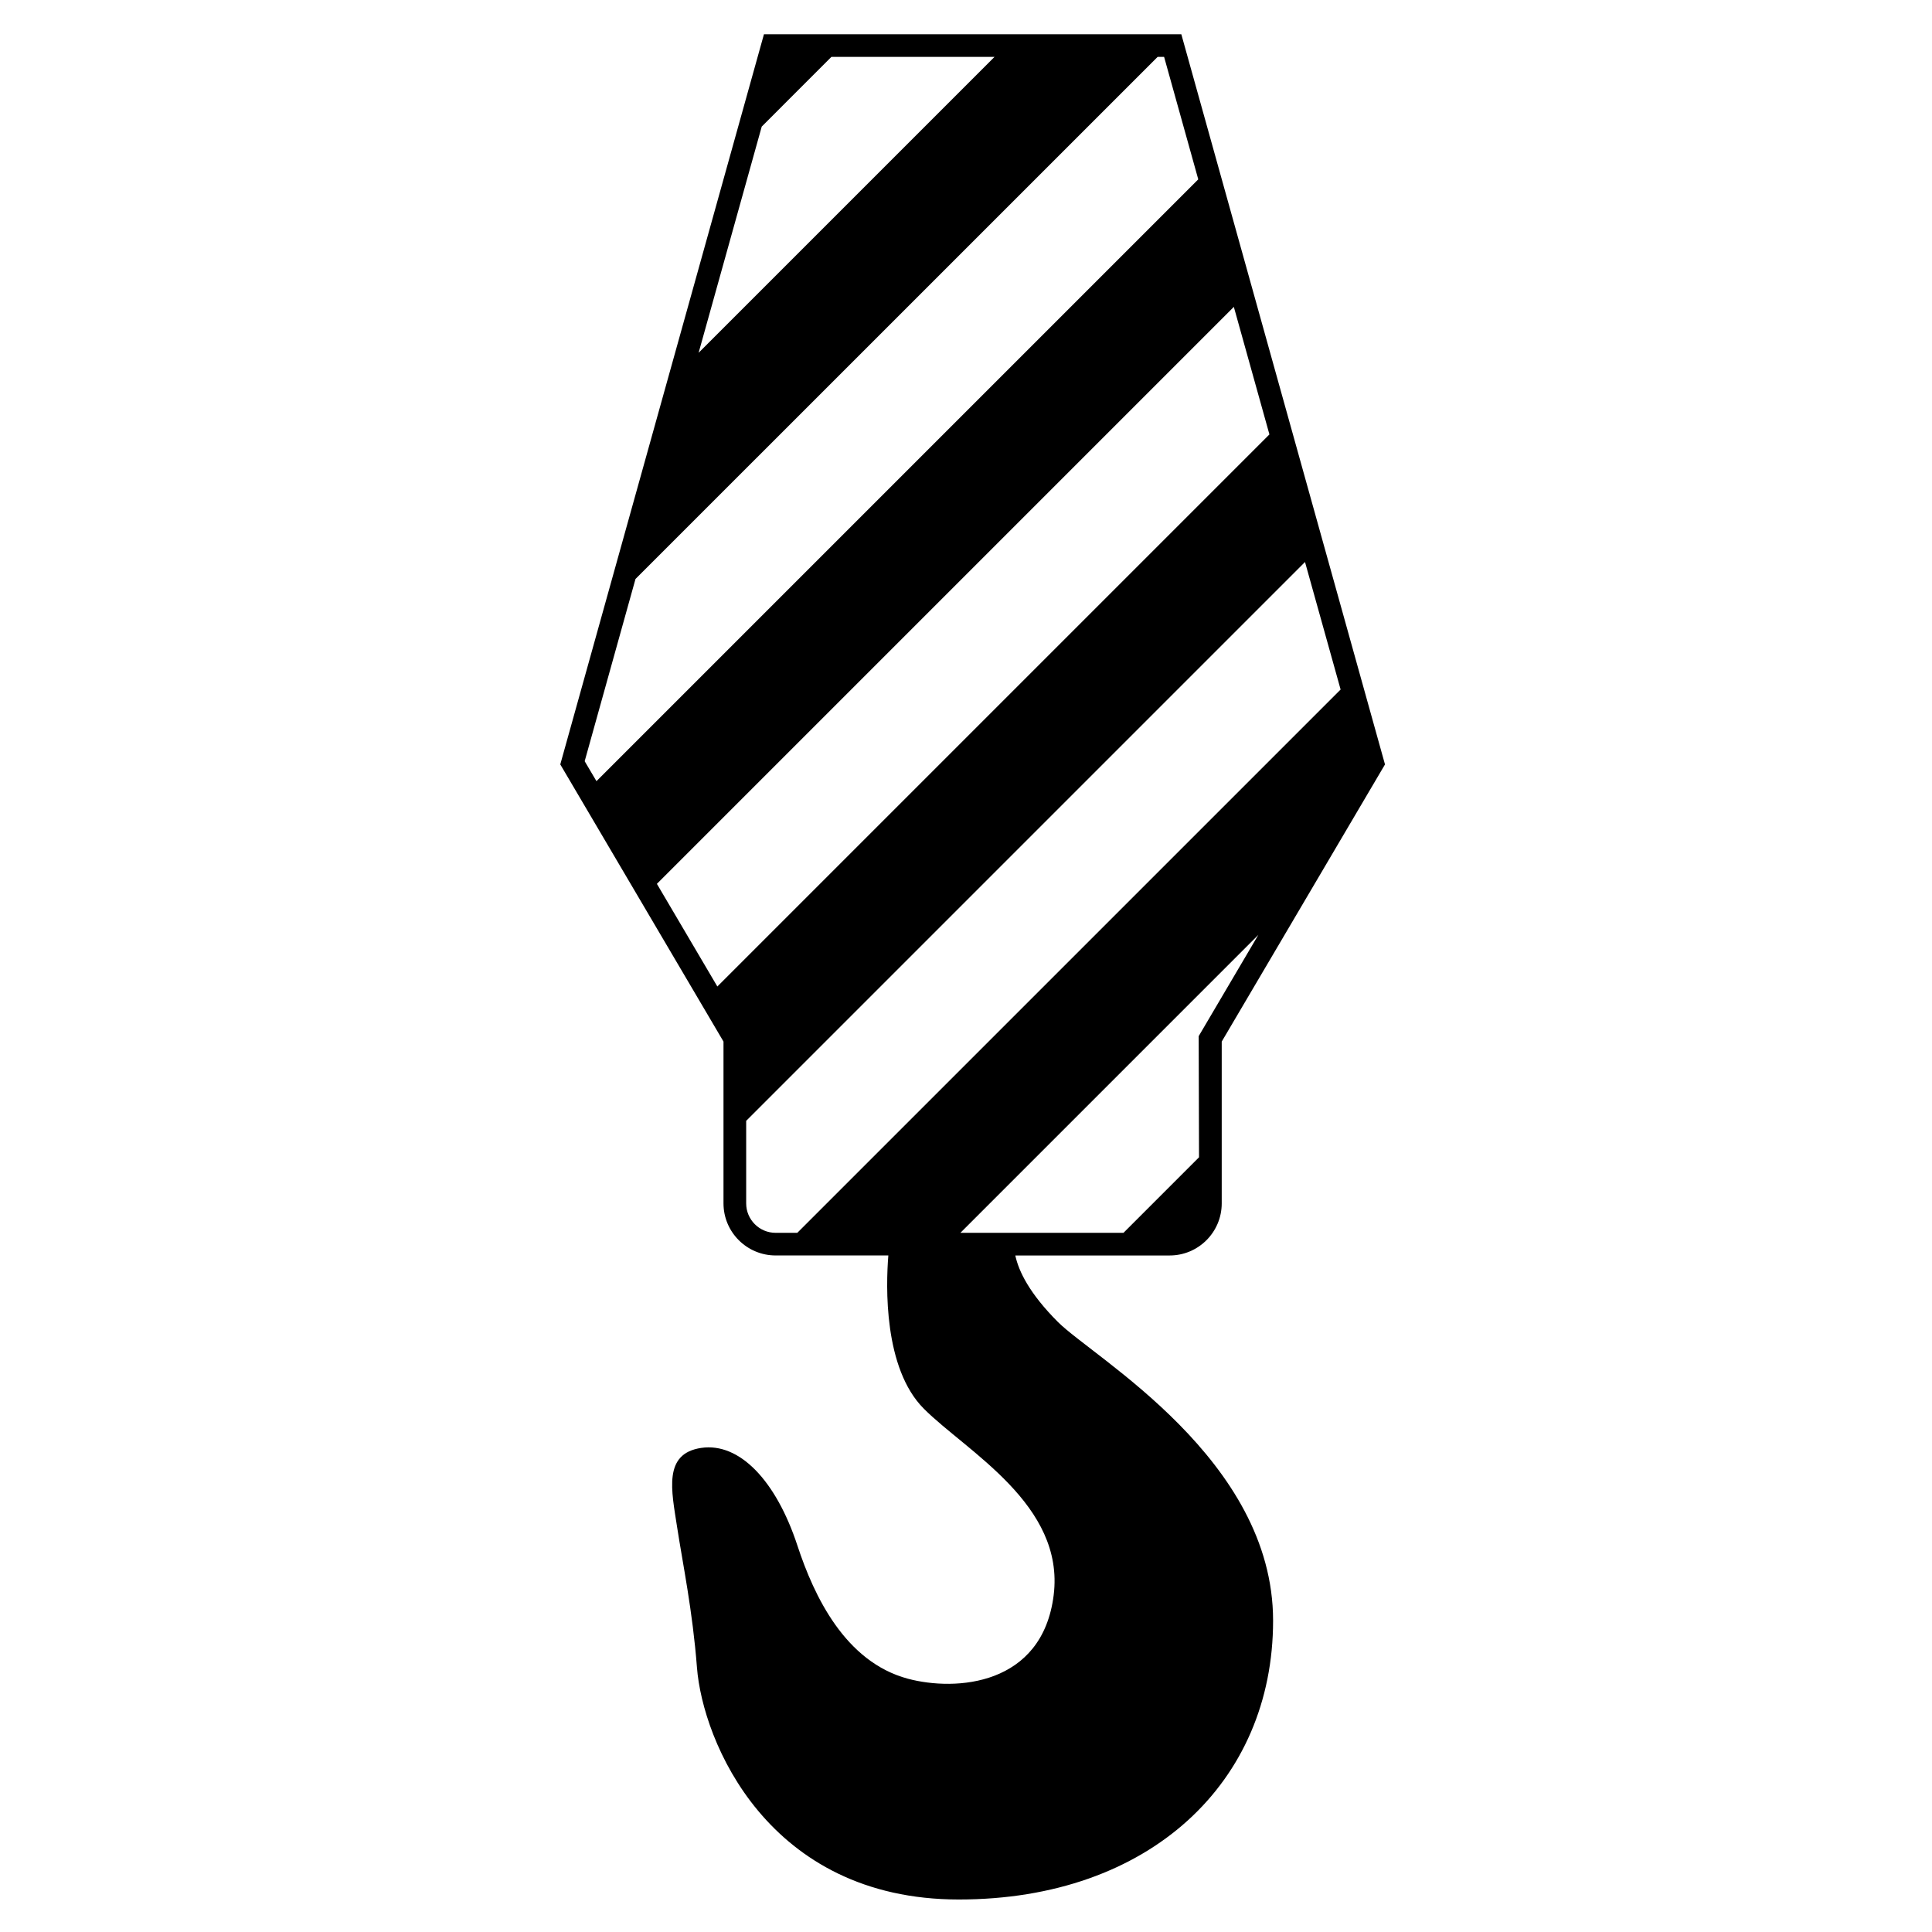<svg xmlns="http://www.w3.org/2000/svg" xmlns:xlink="http://www.w3.org/1999/xlink" version="1.1" x="0px" y="0px" viewBox="0 0 100 100" enable-background="new 0 0 100 100" xml:space="preserve"><g display="none"><g display="inline"><path fill="#000000" d="M88.748,32.93H74.154h-4.273h-0.002c-0.689,0-1.25,0.56-1.25,1.251v4.274c0,0.005,0,0.009,0,0.013v9.057    h-9.062c-0.004,0-0.006,0-0.008,0h-4.274c-0.688,0-1.25,0.56-1.25,1.251v0.001v4.275v9.068h-9.055    c-0.005,0-0.009-0.002-0.014-0.002H40.69c-0.259,0-0.5,0.08-0.7,0.214c-0.333,0.229-0.552,0.607-0.552,1.04v4.272    c0,0.008,0.002,0.017,0.002,0.021v9.049h-9.062c-0.001,0-0.004-0.002-0.006-0.002h-4.274c-0.086,0-0.172,0.01-0.254,0.027    c-0.571,0.115-1,0.621-1,1.225v4.275c0,0.01,0.003,0.02,0.003,0.027v9.043H11.501c-0.691,0-1.251,0.559-1.251,1.25v4.272    c0,0.692,0.56,1.252,1.251,1.252h14.596h4.274l0,0c0.691,0,1.251-0.56,1.251-1.252v-4.272v-9.068h9.067h4.275l0,0    c0.691,0,1.251-0.562,1.251-1.252v-4.275v-9.068h9.067h4.274l0,0c0.691,0,1.252-0.561,1.252-1.252v-4.272v-9.07h9.07h4.273h0.002    c0.689,0,1.25-0.561,1.25-1.25v-4.275v-9.07h13.342c0.691,0,1.252-0.56,1.252-1.251v-4.274C90,33.49,89.439,32.93,88.748,32.93z"></path><circle fill="#000000" cx="35.905" cy="7.482" r="5.376"></circle><path fill="#000000" d="M38.356,20.563c0,0,0.855,5.598,0.906,5.825c0.057,0.254,0.146,0.704,0.278,0.931    c0.133,0.228,4.764,8.167,4.764,8.167c1.197,3.001,5.112,1.441,3.908-1.558l-5.029-8.683l-1.046-6.558    c-0.553-3.246-2.484-4.678-4.663-4.711v-0.003h-6.026v0.009c-3.335,0.091-4.065,2.17-4.896,5.56l-3.909,15.934    c-0.778,3.136,3.315,4.14,4.085,1.002l3.827-15.602l0.893-0.007L31.445,46.3l-2.88,14.076c0,1.663,1.349,3.015,3.013,3.015    c1.667,0,3.016-1.352,3.016-3.015c0,0,2.614-12.779,2.712-13.261c0.098-0.482,0.162-0.891,0.168-1.153    c0.001-0.07,0.002-1.51,0.002-3.739l2.512,2.713l1.857,13.147c0.572,1.562,2.305,2.366,3.865,1.795    c1.565-0.573,2.367-2.306,1.795-3.867c0,0-1.841-12.708-1.898-13.103c-0.086-0.603-0.358-1.065-0.574-1.337    c-0.161-0.202-5.206-5.481-7.558-7.94c0-4.448,0-9.295-0.001-13.062L38.356,20.563z"></path></g></g><g display="none"><path display="inline" d="M65.336,40.324c6.658,5.561,9.861,10.764,4.985,6.417c-5.197-4.637-11.344-6.607-15.284-7.437   c-1.646-0.08-3.319-0.124-5.014-0.124c-0.184,0-0.365,0.003-0.549,0.004c7.591,5.947,11.603,12.201,6.395,7.557   c-4.777-4.26-10.354-6.27-14.285-7.212c-1.839,0.151-3.644,0.348-5.405,0.586c6.827,5.639,10.174,11.028,5.237,6.626   c-3.196-2.851-6.75-4.693-9.93-5.882C13.743,44.093,1.25,51.257,1.25,55.583c0,5.718,21.837,5.226,48.773,5.226   c26.938,0,48.774,0.492,48.774-5.226C98.798,50.999,84.771,43.229,65.336,40.324z"></path></g><g><g><path fill="#000000" d="M54.758,68.426c-1.473-1.475-2.033-2.627-2.205-3.443h7.989c1.487,0,2.694-1.209,2.694-2.695v-8.375    l8.451-14.346L61.145,1.773H39.542L29,39.566l8.448,14.346v8.375c0,1.486,1.209,2.695,2.696,2.695h5.836    c-0.125,1.562-0.254,5.844,1.843,7.938c2.204,2.205,7.301,4.957,6.715,9.646c-0.587,4.689-5.062,4.988-7.547,4.324    c-3.247-0.873-4.854-4.268-5.716-6.889c-1.107-3.371-3.004-5.35-4.981-5.057c-1.978,0.293-1.539,2.197-1.246,4.104    c0.293,1.904,0.8,4.322,1.026,7.256c0.292,3.809,3.662,12.014,13.555,12.014s16.266-6.082,16.266-14.434    C65.896,75.531,56.627,70.295,54.758,68.426z M62.044,53.631l0.017,6.27l-3.91,3.91h-8.441l15.422-15.423L62.044,53.631z     M39.427,6.552l3.606-3.607h8.443L36.16,18.261L39.427,6.552z M30.263,39.4l2.63-9.432L59.918,2.945h0.336l1.768,6.338    l-31.149,31.15L30.263,39.4z M37.13,51.061l-3.129-5.313l29.862-29.864l1.842,6.602L37.13,51.061z M40.145,63.811    c-0.84,0-1.523-0.684-1.523-1.523v-4.273l28.925-28.926l1.843,6.601L41.268,63.811H40.145z"></path></g><g display="none"><path display="inline" fill="#000000" d="M54.859,68.732c-1.877-1.877-2.281-3.238-2.281-4.049h8.095    c1.17,0,2.119-0.949,2.119-2.121v-8.422c0-0.045-0.01-0.088-0.013-0.131l8.457-14.361L60.83,2.345H50.424H40.018L29.611,39.649    l8.458,14.361c-0.004,0.043-0.014,0.086-0.014,0.131v8.422c0,1.172,0.949,2.121,2.12,2.121H46.1c0,0-0.811,5.963,1.791,8.566    c2.215,2.213,7.338,4.98,6.75,9.691c-0.59,4.713-5.154,5.229-7.584,4.346c-2.431-0.885-4.933-4.271-5.744-6.922    c-0.81-2.65-3.018-5.375-5.006-5.08c-1.988,0.295-1.547,2.209-1.25,4.121c0.293,1.916,0.803,4.346,1.029,7.291    c0.293,3.828,3.682,12.076,13.621,12.076s16.344-6.111,16.344-14.506C66.051,75.875,56.736,70.609,54.859,68.732z"></path></g></g><g display="none"><path display="inline" d="M76.853,39.445c-6.076-8.975-9.161-13.04-12.747-19.712c-2.505-4.658-0.536-11.761,2.7-14.336   c1.555-1.237,0.888-3.151-0.614-2.332c-9.082,4.959-17.376,5.454-21.625,2.699c-4.875-3.498-12.2-6.815-19.527-2.865   c-4.116,2.218-6.821,5.922-7.616,10.427c-1.034,5.862,1.216,12.58,6.017,17.973c3.225,3.622,6.692,8.891,5.845,10.601   c-7.915,13.548-4.031,24.708,0.527,34.961c4.512,10.154,14.213,22.032,16.469,22.032h15.116c2.257,0,11.958-11.878,16.47-22.032   C82.697,65.994,86.779,54.11,76.853,39.445z M36.251,30.516c-1.819,0.466-5.609-1.308-7.756-3.719   c-3.385-3.802-5.073-8.514-4.406-12.295c0.439-2.495,1.839-4.394,4.16-5.646c7.108-3.833,17.591,5.276,16.732,7.754   c-0.367,1.057-0.584,1.591-1.408,3.123C40.693,25.093,37.887,30.098,36.251,30.516z"></path></g><g display="none"><path display="inline" d="M92.628,27.077c-2.218-0.235-24.931,1.24-27.385,1.757s-4.521,1.034-5.426,1.55   c-0.904,0.517-7.621,4.263-8.654,4.909c-1.034,0.646-1.421,1.68-1.552,2.455c-0.129,0.775-0.784,5.684-0.65,6.459   c0,0-0.448-0.23-0.77,0c-0.323,0.228-0.393,0.938-0.393,0.938s-1.287,0.096-1.803,0.225c-0.517,0.129-0.646,0.904-1.034,1.163   c-0.387,0.258-1.292,0.387-1.938,0.646c-0.646,0.258-1.55,0.774-1.938,1.033c-0.387,0.259-1.55,0.388-1.55,0.388   s-1.809,0-1.809,0.487c0,0.488,0.13,5.514,0.065,5.938c-0.065,0.422,2.131,0.422,2.131,0.422l-1.098,1.098h-3.165v-0.71   c0,0,0.452,0.144,0.452-0.482c0-0.804,0-15.735,0-16.152c0-0.417-0.388-0.417-0.388-0.417s-0.064-7.041-0.064-7.493   s0.216-1.228,0.387-1.55c0.291-0.546,1.163-1.356,1.163-1.808c0-0.453-0.258-1.873-0.904-1.873c-0.646,0-1.568,1.6-1.938,2.067   c-0.742,0.938-0.904,1.808-0.904,2.389c0,0.582,0,7.686,0,7.686s-7.686,0.324-8.267,0.324c-0.581,0-1.486,0.258-1.873,0.645   c-0.387,0.388-0.869,0.794-0.676,0.794c0.194,0,0.805-0.019,0.805-0.019l-1.744,5.554c0,0-17.833,1.745-18.343,1.887   c0,0-1.033,0-1.033,1.163c0,0.692,0,6.705,0,11.317c0,0.094-0.634,0.016-0.634,0.107c0,3.004,0,5.419,0,5.419h2.326l0.001-0.622   l0.311-0.031c0.67,2.549,2.989,4.427,5.747,4.427c2.757,0,5.076-1.878,5.746-4.427l5.332-0.051l-0.041,1.162l12.084-0.042V63.97   c0,0,1.938,2.066,3.1,2.066s1.292-0.774,1.292-0.774h18.603c0,0,1.033-0.388,1.033-1.163c0-0.092,0-0.889,0-0.947l2.842,0.071   c0,3.282,2.659,5.941,5.941,5.941c3.281,0,5.942-2.659,5.942-5.941h1.938c0,3.282,2.66,5.941,5.941,5.941   c3.282,0,5.943-2.659,5.943-5.941c0-1.378-0.471-2.645-1.257-3.652l1.019,0.732l3.725-0.079v-1.551l-3.616-2.518   c0,0,11.949-14.885,12.66-17.892C98.868,35.909,94.848,27.312,92.628,27.077z M33.176,45.999c0,0-5.737,0-7.125,0   c-1.486,0-1.873,0-1.5-0.931c0.084-0.21,0.983-2.944,1.272-3.494c0.292-0.549,1.13-0.42,1.13-0.42l6.222-0.014V45.999z    M47.849,51.198v1.422c0,0-0.194-0.098-0.292,0c-0.097,0.096-0.322,0.16-0.403,0.403c-0.081,0.242-0.436,1.178-0.598,1.211   c-0.162,0.031-3.359,0-3.359,0s0.389-0.607,0.452-1.066c0.089-0.644,0.032-1.292-0.388-1.747c-0.186-0.201-0.807-0.771-0.807-0.771   s1.808-0.388,2.099-0.55c0.291-0.161,0.581-0.096,0.839,0c0.259,0.097,0.743,0.324,1.001,0.356s0.678-0.131,0.904-0.13   c0.226,0,0.388-0.001,0.549,0C48.01,50.326,47.849,51.198,47.849,51.198z"></path></g></svg>